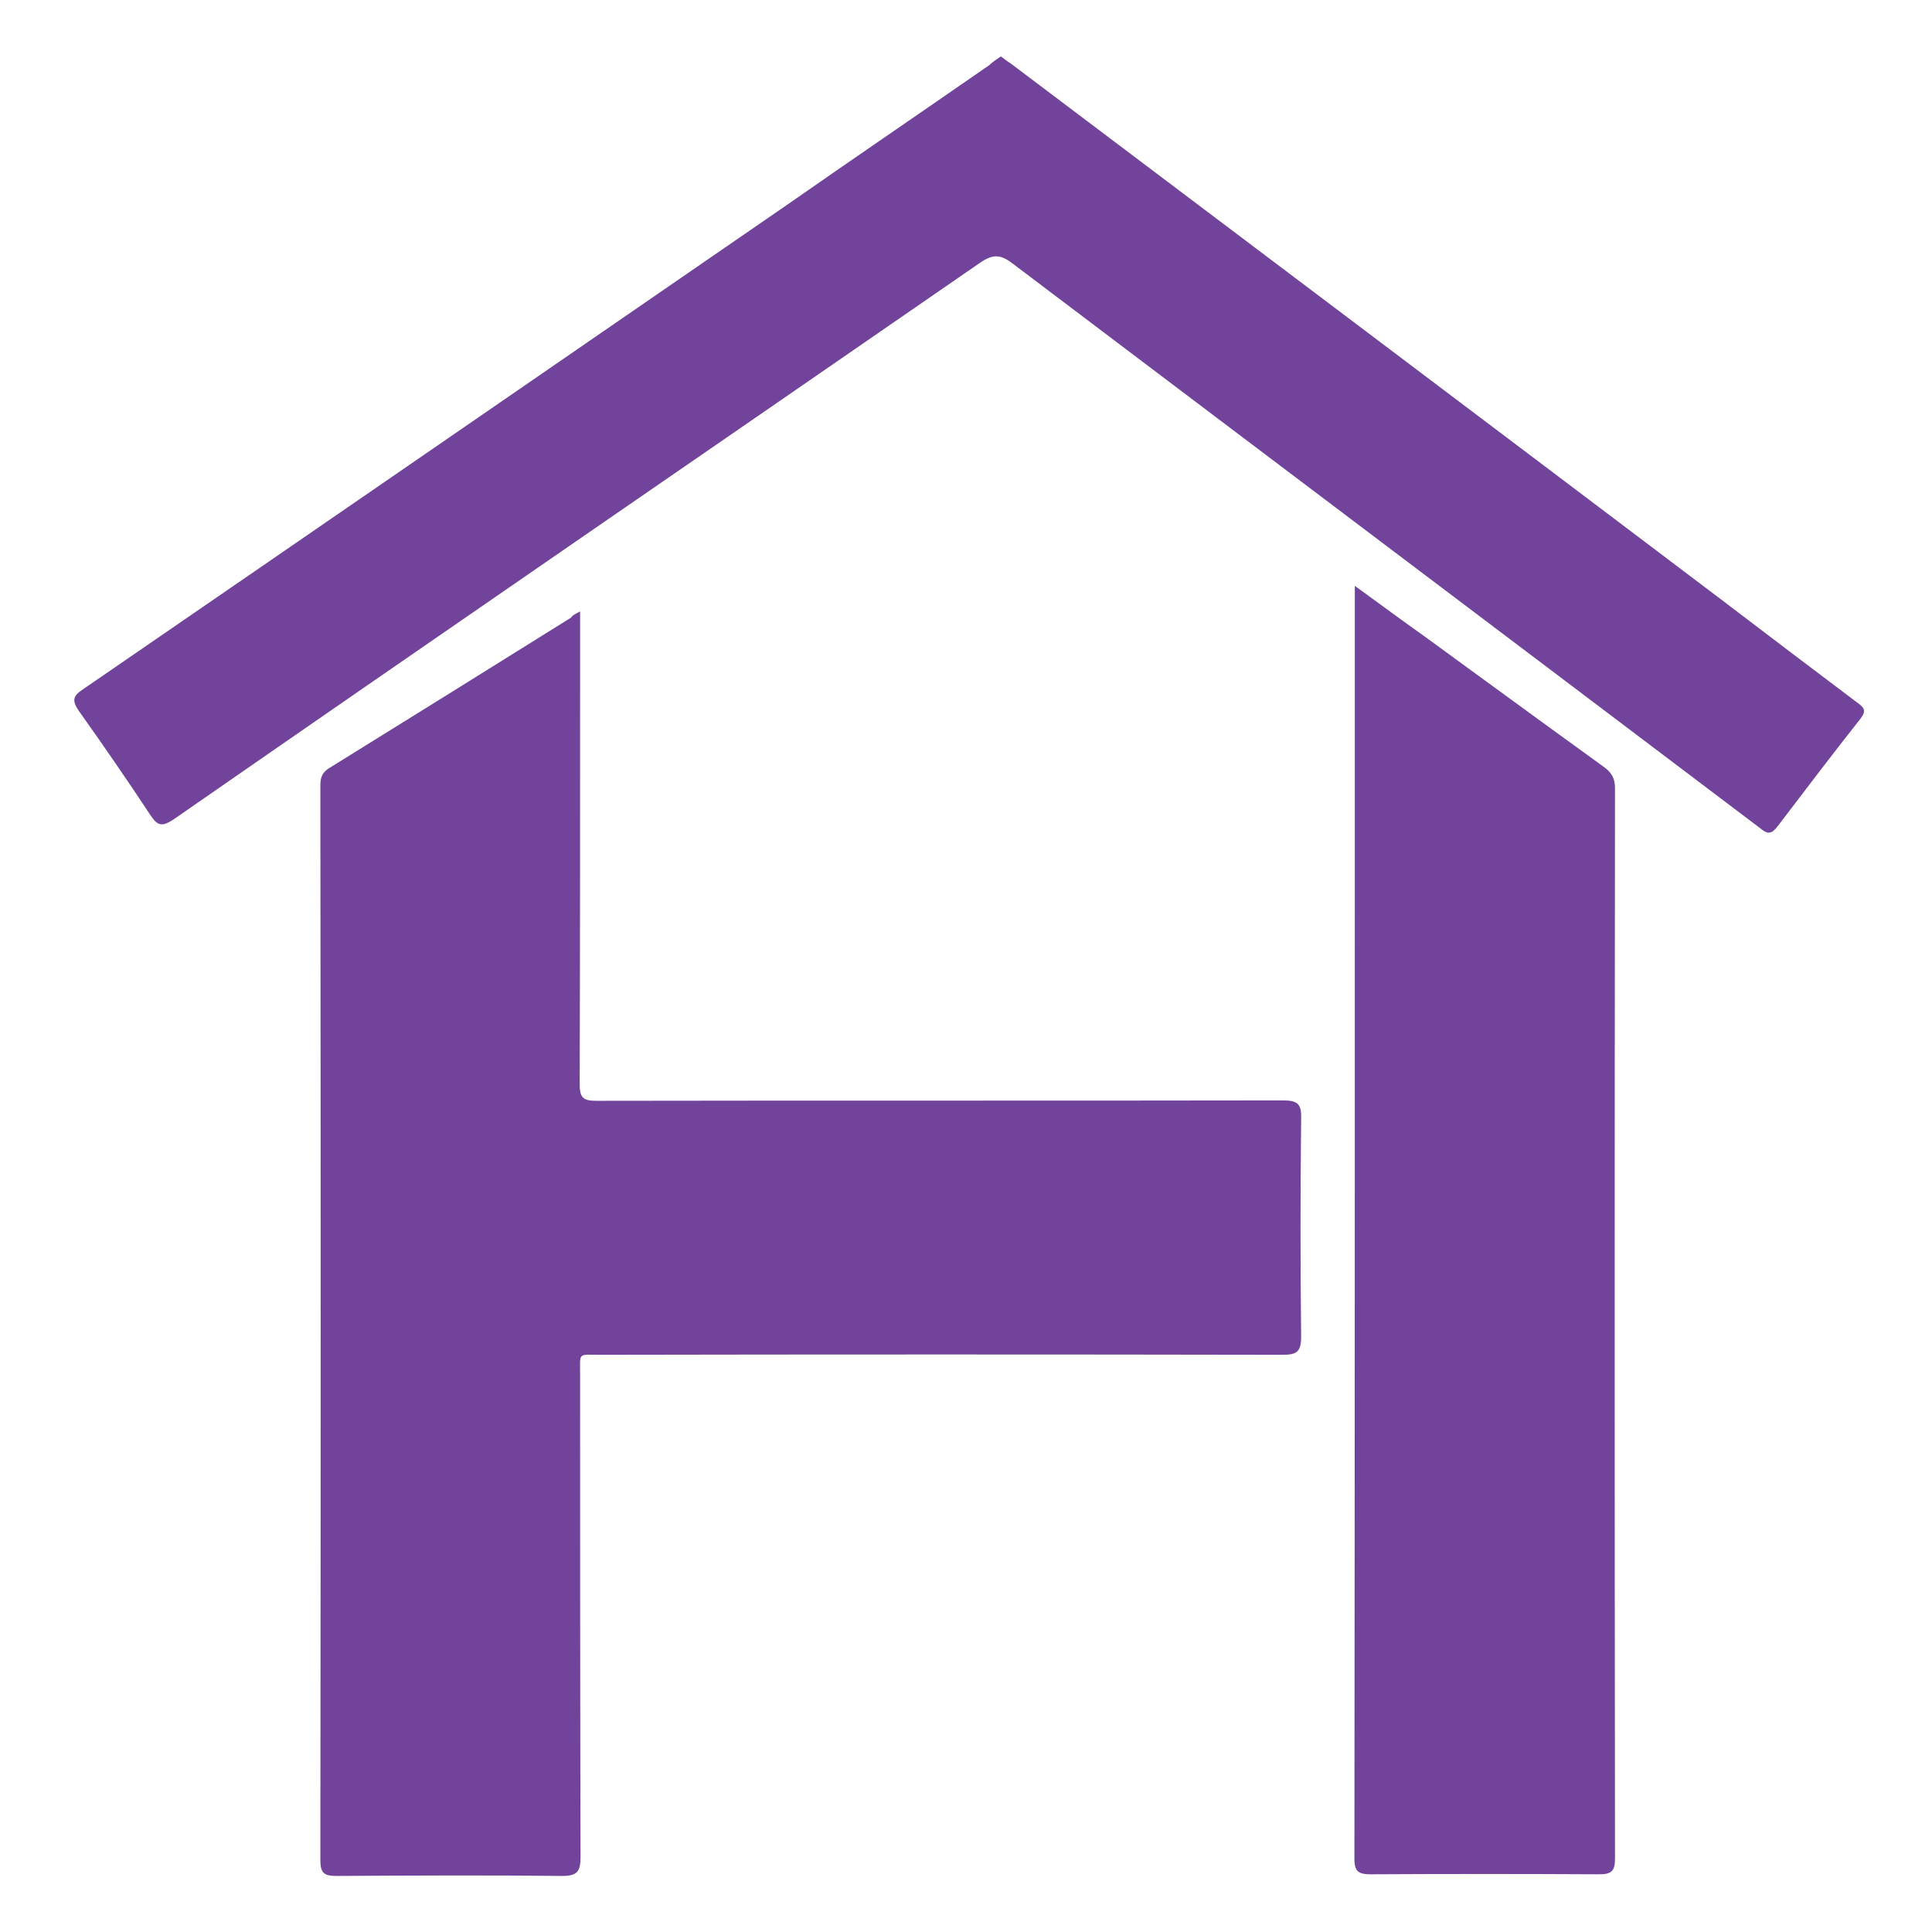 <?xml version="1.0" encoding="UTF-8" standalone="no"?>
<!-- Generator: Adobe Illustrator 19.2.0, SVG Export Plug-In . SVG Version: 6.00 Build 0)  -->

<svg
   xmlns:dc="http://purl.org/dc/elements/1.1/"
   xmlns:cc="http://creativecommons.org/ns#"
   xmlns:rdf="http://www.w3.org/1999/02/22-rdf-syntax-ns#"
   xmlns:svg="http://www.w3.org/2000/svg"
   xmlns="http://www.w3.org/2000/svg"
   xmlns:sodipodi="http://sodipodi.sourceforge.net/DTD/sodipodi-0.dtd"
   xmlns:inkscape="http://www.inkscape.org/namespaces/inkscape"
   version="1.1"
   id="Layer_1"
   x="0px"
   y="0px"
   viewBox="0 0 800 800"
   style="enable-background:new 0 0 800 800;"
   xml:space="preserve"
   sodipodi:docname="icon.svg"
   inkscape:version="0.92.4 (5da689c313, 2019-01-14)"><defs
   id="defs61" /><sodipodi:namedview
   pagecolor="#ffffff"
   bordercolor="#666666"
   borderopacity="1"
   objecttolerance="10"
   gridtolerance="10"
   guidetolerance="10"
   inkscape:pageopacity="0"
   inkscape:pageshadow="2"
   inkscape:window-width="1600"
   inkscape:window-height="877"
   id="namedview59"
   showgrid="false"
   inkscape:zoom="0.59"
   inkscape:cx="408.90961"
   inkscape:cy="413.3736"
   inkscape:window-x="-8"
   inkscape:window-y="-8"
   inkscape:window-maximized="1"
   inkscape:current-layer="g56" />
<style
   type="text/css"
   id="style2">
	.st0{fill:#71439A;}
	.st1{fill:#A286BF;}
</style>
<g
   id="g56">
	
	
	
	<g
   id="g927"
   transform="matrix(1.71,0,0,1.71,-61.776,-83.511)"><path
     id="path4"
     d="m 176.6,196.9 c 0,3 0,5.3 0,7.6 0,35.6 0,71.2 -0.1,106.9 0,3.2 0.8,4 4,4 55.4,-0.1 110.8,0 166.3,-0.1 3.6,0 4.5,0.9 4.4,4.4 -0.2,17.6 -0.2,35.3 0,52.9 0,3.8 -1.3,4.3 -4.6,4.3 -55,-0.1 -110.1,-0.1 -165.1,0 -5.5,0 -4.9,-0.7 -4.9,4.8 0,39 0,77.9 0.1,116.9 0,3.4 -0.8,4.5 -4.4,4.5 -18.3,-0.2 -36.5,-0.1 -54.8,0 -3,0 -3.8,-0.8 -3.8,-3.9 0.1,-86.5 0.1,-173.2 0,-259.7 0,-2 0.1,-3.4 2.2,-4.7 19.5,-12.1 39,-24.2 58.5,-36.4 0.5,-0.7 1.1,-0.9 2.2,-1.5 z"
     class="st0"
     inkscape:connector-curvature="0"
     style="fill:#71439a" /><path
     id="path8"
     d="m 278.5,62.5 c 0.9,0.7 1.7,1.3 2.5,1.8 57.4,43.3 114.9,86.6 172.3,130 10.9,8.3 21.7,16.5 32.6,24.7 1.5,1.1 2.3,1.8 0.8,3.8 -6.8,8.6 -13.4,17.3 -20.1,26.1 -1.4,1.8 -2.3,2.1 -4.1,0.6 -60.3,-45.6 -120.8,-91.2 -181.1,-136.8 -3,-2.3 -4.8,-2.4 -8,-0.2 -65,44.9 -130.3,89.7 -195.3,134.8 -2.8,1.8 -3.8,1.5 -5.5,-1 -5.6,-8.5 -11.4,-16.9 -17.3,-25.2 -1.8,-2.6 -1.6,-3.7 1,-5.4 56.5,-38.8 113.1,-77.8 169.6,-116.7 16.5,-11.5 33.2,-22.9 49.8,-34.4 0.9,-0.9 1.8,-1.4 2.8,-2.1 z"
     class="st0"
     inkscape:connector-curvature="0"
     style="fill:#71439a" /><path
     id="path10"
     d="m 364.2,190.7 c 6.2,4.5 11.6,8.5 17.1,12.4 14.4,10.5 28.6,20.9 43,31.3 2,1.4 2.9,2.8 2.9,5.3 -0.1,86.4 -0.1,172.8 0,259.2 0,3.1 -0.9,3.8 -3.9,3.8 -18.4,-0.1 -36.8,-0.1 -55.2,0 -2.8,0 -4,-0.5 -4,-3.7 0.1,-101.7 0.1,-203.4 0.1,-305.2 0,-0.7 0,-1.5 0,-3.1 z"
     class="st0"
     inkscape:connector-curvature="0"
     style="fill:#71439a" /></g>
	
	
	
	
	
	
	
	
	
	
	
	
	
	
	
	
	
	
	
	
	
	
</g>
</svg>